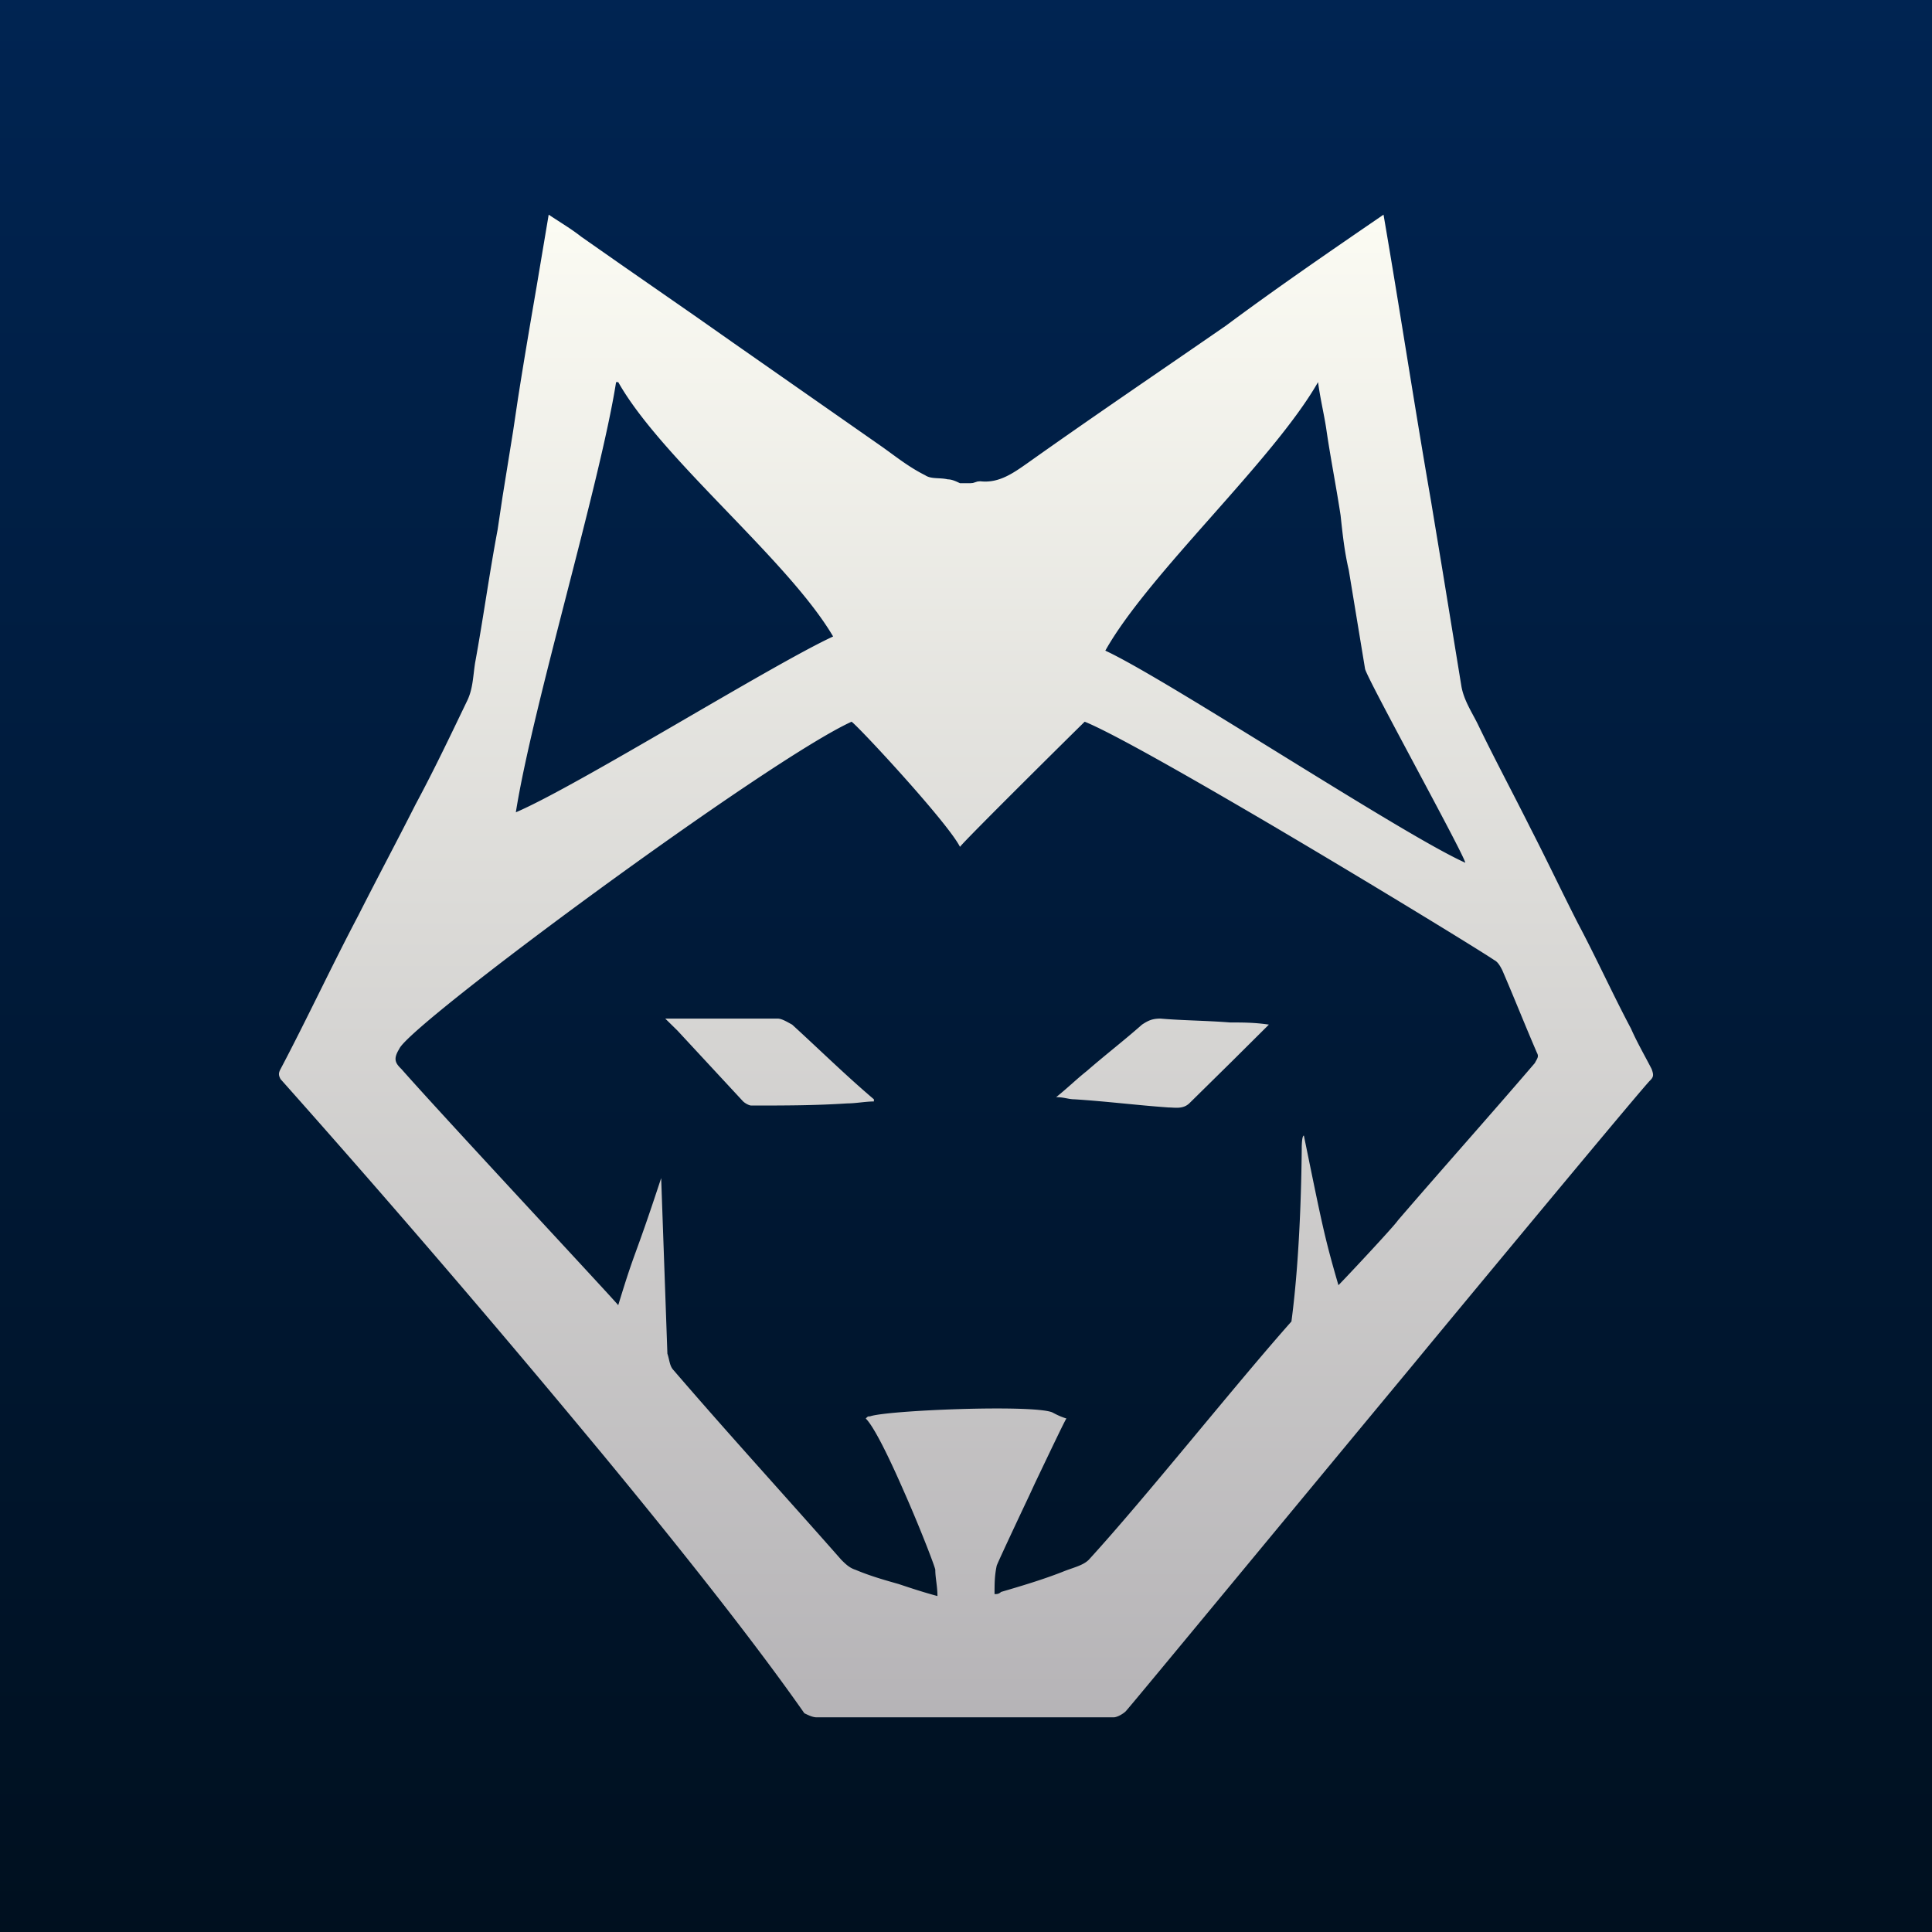 <?xml version="1.0" ?>
<svg xmlns="http://www.w3.org/2000/svg" viewBox="0 0 90 90">
	<rect x="0" y="0" width="90" height="90" fill="#808080" stroke="none"/>
	<defs>
		<linearGradient id="a" x1="50%" x2="50%" y1="0%" y2="100%">
			<stop offset="0%" stop-color="#002452"/>
			<stop offset="100%" stop-color="#00101F"/>
		</linearGradient>
		<linearGradient id="b" x1="50%" x2="50%" y1="0%" y2="100%">
			<stop offset="0%" stop-color="#FBFBF3"/>
			<stop offset="100%" stop-color="#B6B4B7"/>
		</linearGradient>
	</defs>
	<path fill="url(#a)" d="M0 0h90v90H0z"/>
	<path fill="url(#b)" d="M51.45 0c.76 4.42 1.43 8.84 2.2 13.27l.56 3.38.86 5.27c.1.66.48 1.23.76 1.79.77 1.6 1.63 3.2 2.48 4.9.77 1.5 1.43 2.9 2.2 4.41.85 1.6 1.62 3.3 2.47 4.9.29.66.67 1.31.96 1.88.1.28.1.37-.1.56-.5.54-5.16 6.14-10.27 12.31l-.7.85c-6.32 7.62-13.07 15.8-13.43 16.2-.1.1-.38.28-.57.28H25.05c-.2 0-.39-.1-.58-.19-2.33-3.33-5.79-7.69-9.37-12.03l-.64-.77A643.57 643.57 0 00.07 40.27c-.1-.19-.1-.28 0-.47 1.24-2.35 2.38-4.8 3.62-7.15.86-1.7 1.81-3.48 2.67-5.18.86-1.6 1.62-3.2 2.39-4.8.28-.56.28-1.12.38-1.78.38-2.07.66-4.14 1.05-6.21l.23-1.54.49-3.04.23-1.54c.28-1.79.57-3.48.86-5.17L12.56 0c.57.38 1.05.66 1.52 1.03l1.8 1.26 3.57 2.48 1.78 1.25 6.87 4.8c.66.47 1.24.94 2 1.32.28.19.67.1 1.05.19.19 0 .38.09.57.18h.48l.12-.01.22-.07.13-.01c.86.1 1.53-.38 2.2-.85 3.04-2.16 6.1-4.23 9.24-6.4C46.49 3.4 48.97 1.7 51.45 0zM37.53 23.62c-.1.09-5.62 5.55-5.81 5.83-.57-1.13-4.67-5.55-5.05-5.83-3.91 1.78-20.6 14.1-21.07 15.24-.29.47-.19.66.1.94 1.9 2.16 9.72 10.54 10.1 11 .86-2.82.67-1.88 2-5.92l.29 8.18c.1.29.1.57.28.76 2.58 3 5.25 5.92 7.82 8.84.19.19.38.38.67.47.66.28 1.33.47 2 .66.57.19 1.14.38 1.81.56 0-.47-.1-.84-.1-1.22 0-.1-.62-1.73-1.35-3.4l-.22-.5c-.63-1.43-1.3-2.79-1.67-3.15.1-.1.1-.1.2-.1.76-.28 7.52-.56 8.48-.19.19.1.38.2.67.29-.05.04-.74 1.49-1.48 3.04l-.24.52c-.78 1.65-1.53 3.26-1.53 3.3-.1.47-.1.85-.1 1.32.1 0 .2 0 .3-.1.95-.28 1.9-.56 2.85-.93.48-.2.96-.29 1.24-.57 2.67-2.92 6.77-8.09 9.44-11.1.44-3.3.47-7.26.48-7.98v-.11s0-.57.1-.57c.85 4.14.95 4.7 1.61 6.97.29-.29 2.58-2.73 2.77-3.02 2.1-2.44 4.29-4.89 6.38-7.33.1-.2.2-.29.1-.47-.57-1.32-1.05-2.54-1.62-3.86-.1-.19-.2-.38-.38-.47-.65-.44-5.02-3.12-9.46-5.75l-.76-.45c-3.81-2.24-7.52-4.36-8.85-4.9zm3.53 13.83c1.05.09 2.1.09 3.24.18.57 0 1.14 0 1.81.1l-1.71 1.7-2 1.97c-.3.28-.67.19-.96.19-1.43-.1-2.95-.29-4.38-.38-.29 0-.48-.1-.86-.1.57-.46.95-.84 1.43-1.22.86-.75 1.71-1.4 2.57-2.16.29-.19.48-.28.86-.28zm-17.83 0c.2 0 .48.18.67.28 1.24 1.13 2.48 2.35 3.81 3.48v.1c-.38 0-.85.09-1.23.09-1.53.1-2.96.1-4.48.1-.1 0-.29-.1-.39-.2l-3.05-3.29-.57-.56h5.24zM48.4 7.8c-2.1 3.67-7.91 8.94-9.91 12.51 2.86 1.32 13.82 8.56 16.77 9.88-.1-.47-4.57-8.56-4.67-9.03l-.76-4.61c-.2-.85-.29-1.7-.38-2.54-.2-1.32-.48-2.73-.67-4.05-.1-.66-.28-1.4-.38-2.16zm-32.6 0h-.1c-.76 4.8-3.9 15.15-4.67 20.04 2.86-1.22 11.92-6.87 14.78-8.19-2.1-3.57-8-8.28-10.01-11.85z" transform="translate(13 10)"/>
</svg>